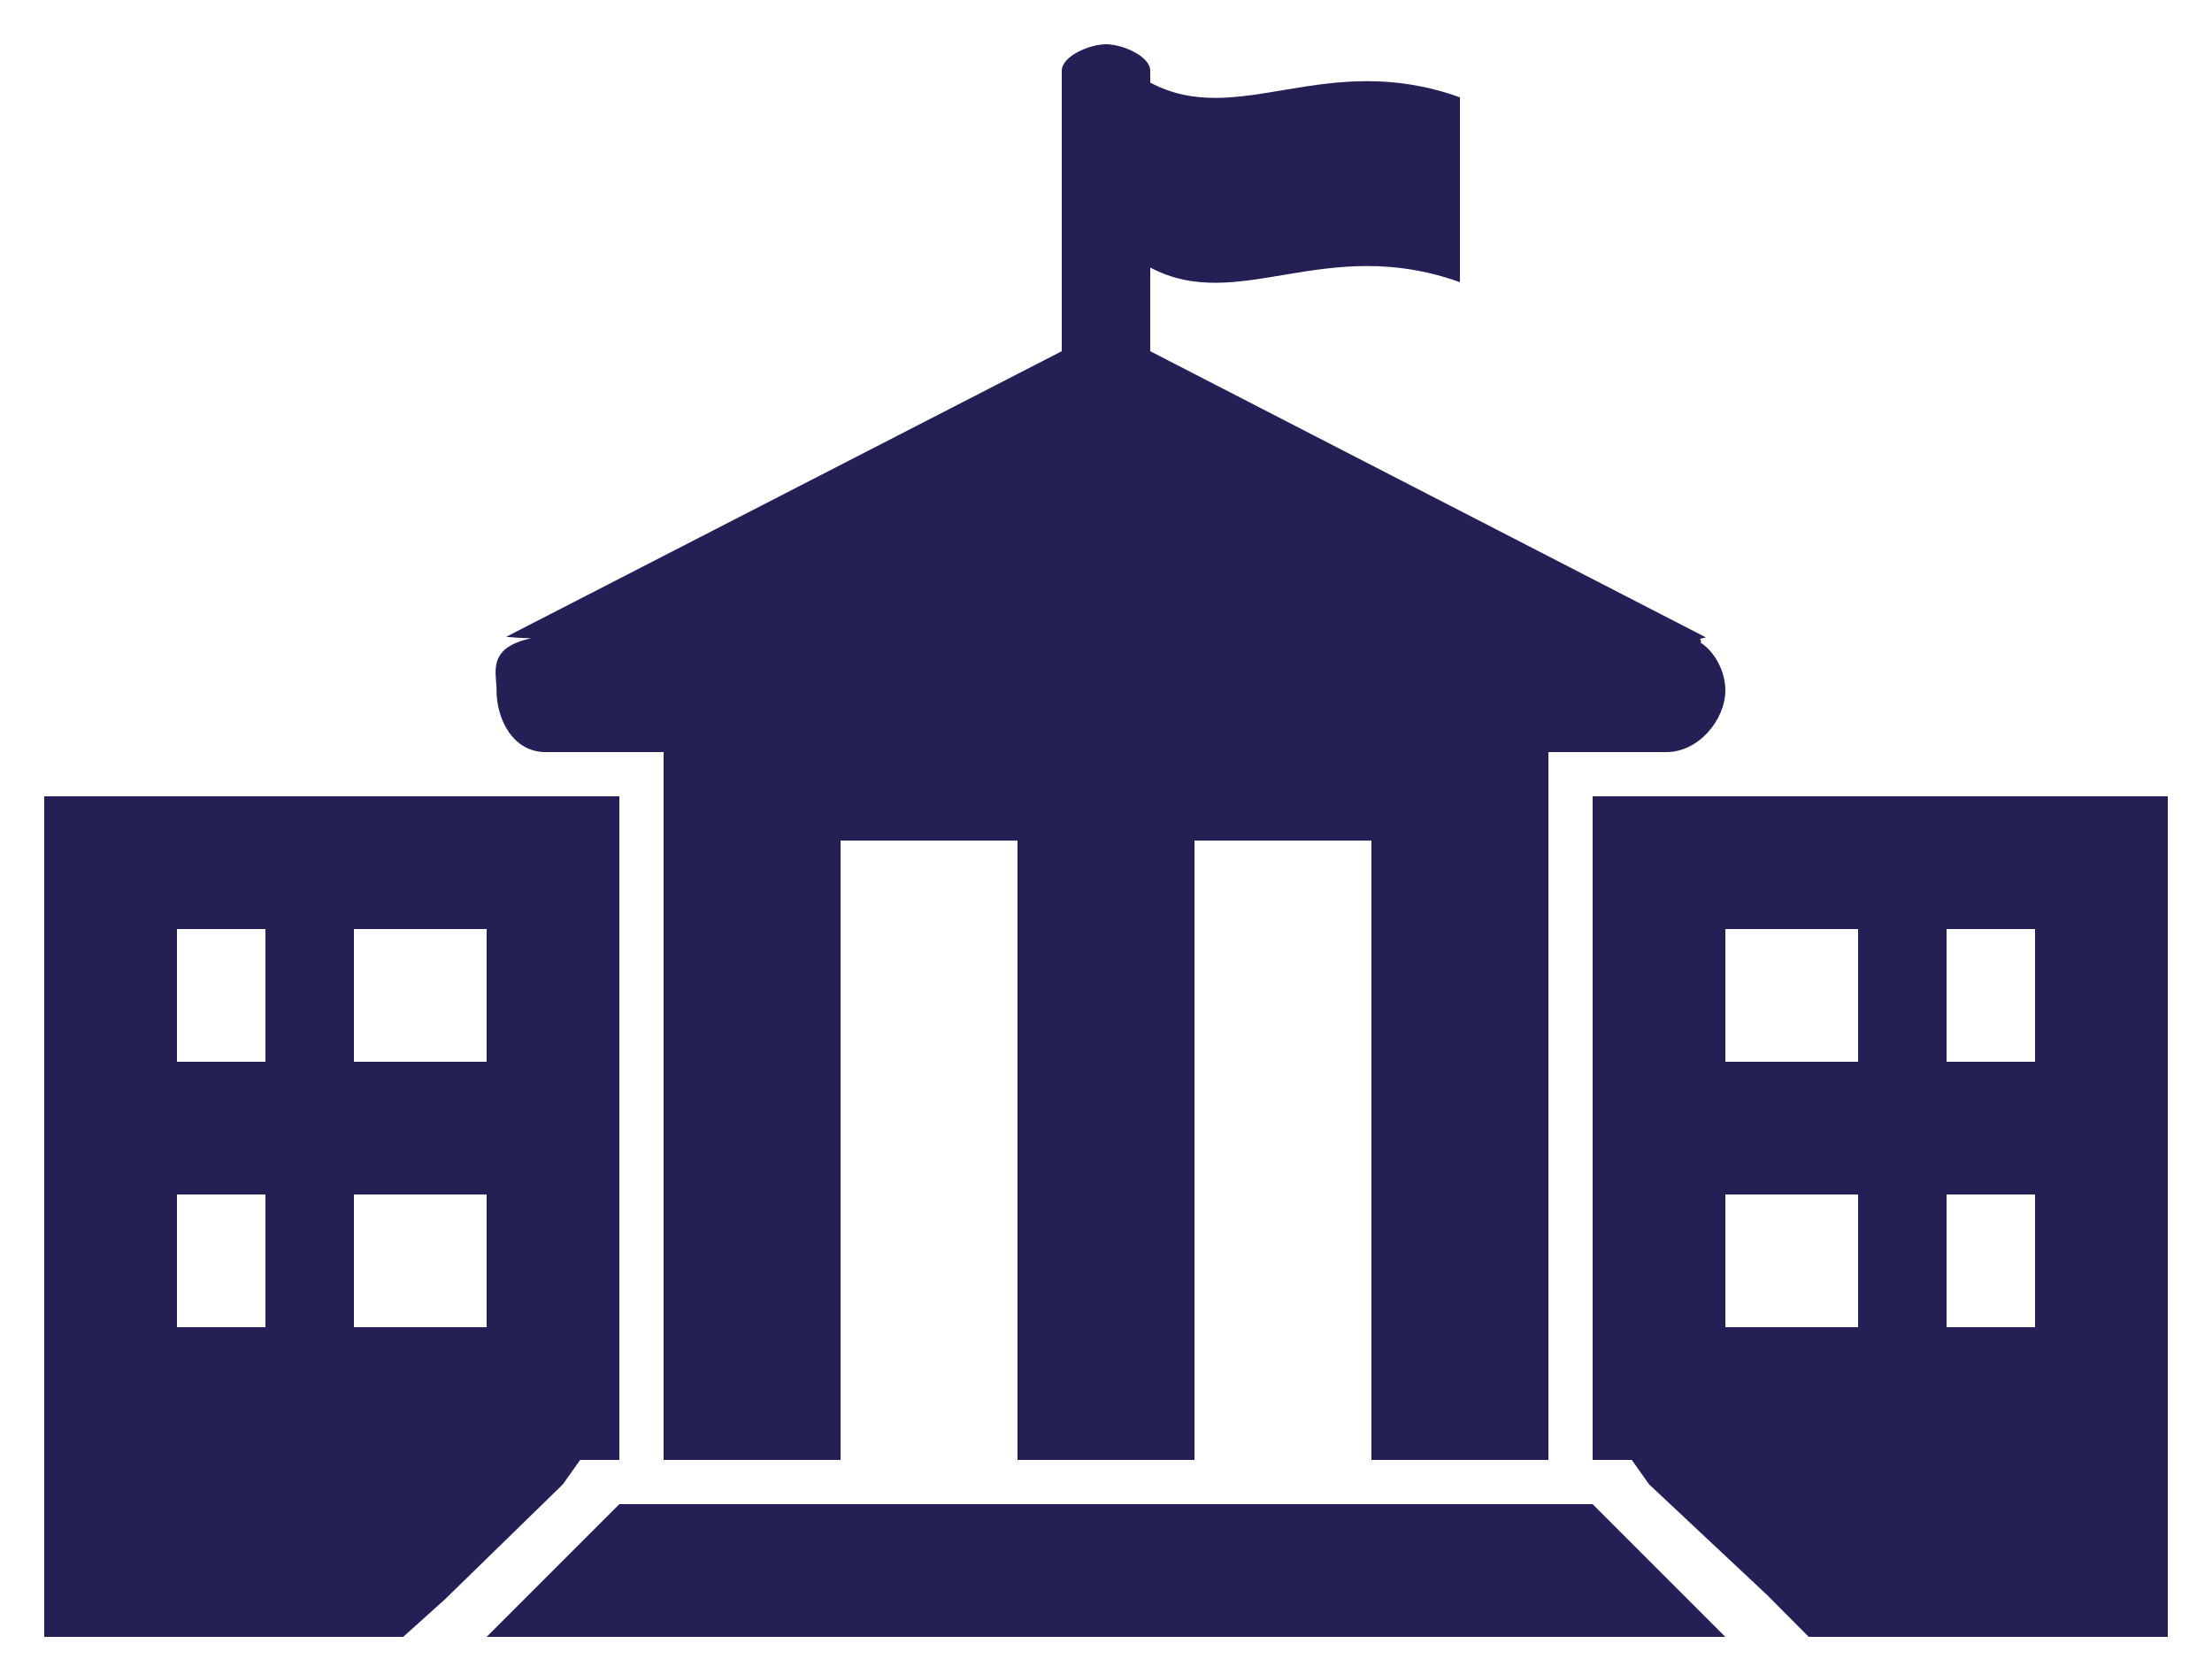 <svg width="40" height="30" viewBox="0 0 40 30" fill="none" xmlns="http://www.w3.org/2000/svg">
<path d="M9.866 13.6H12V26.4H15.2V15.2H18.4V26.4H21.6V15.2H24.8V26.4H28V13.6H30.133C30.722 13.6 31.2 13.011 31.2 12.481C31.2 12.16 31.023 11.798 30.756 11.624L30.758 11.582L30.741 11.553L30.848 11.526L20.8 6.351V4.838C22.4 5.685 23.961 4.226 26.4 5.103V1.76C23.959 0.883 22.4 2.342 20.8 1.494V1.28C20.8 1.015 20.295 0.8 20 0.8C19.705 0.8 19.2 1.015 19.2 1.28V6.351L9.153 11.516L9.37 11.533L9.6 11.542V11.543C8.8 11.718 8.979 12.159 8.979 12.48C8.978 13.011 9.278 13.6 9.866 13.6ZM11.2 27.2L8.8 29.6H31.2L28.8 27.2H11.2ZM28.8 14.4V26.4H29.508L29.821 26.842L31.954 28.842L32.708 29.6H39.2V14.4H28.8ZM33.6 24H31.2V21.6H33.6V24ZM33.6 19.2H31.2V16.8H33.6V19.2ZM36.8 24H35.2V21.6H36.8V24ZM36.8 19.2H35.2V16.8H36.8V19.2ZM10.491 26.4H11.2V14.4H0.8V29.6H7.291L8.045 28.922L10.178 26.842L10.491 26.4ZM4.8 24H3.2V21.6H4.8V24ZM4.8 19.2H3.2V16.8H4.8V19.2ZM8.8 24H6.4V21.6H8.8V24ZM8.8 19.2H6.4V16.8H8.8V19.2Z" fill="#242056"/>
</svg>
